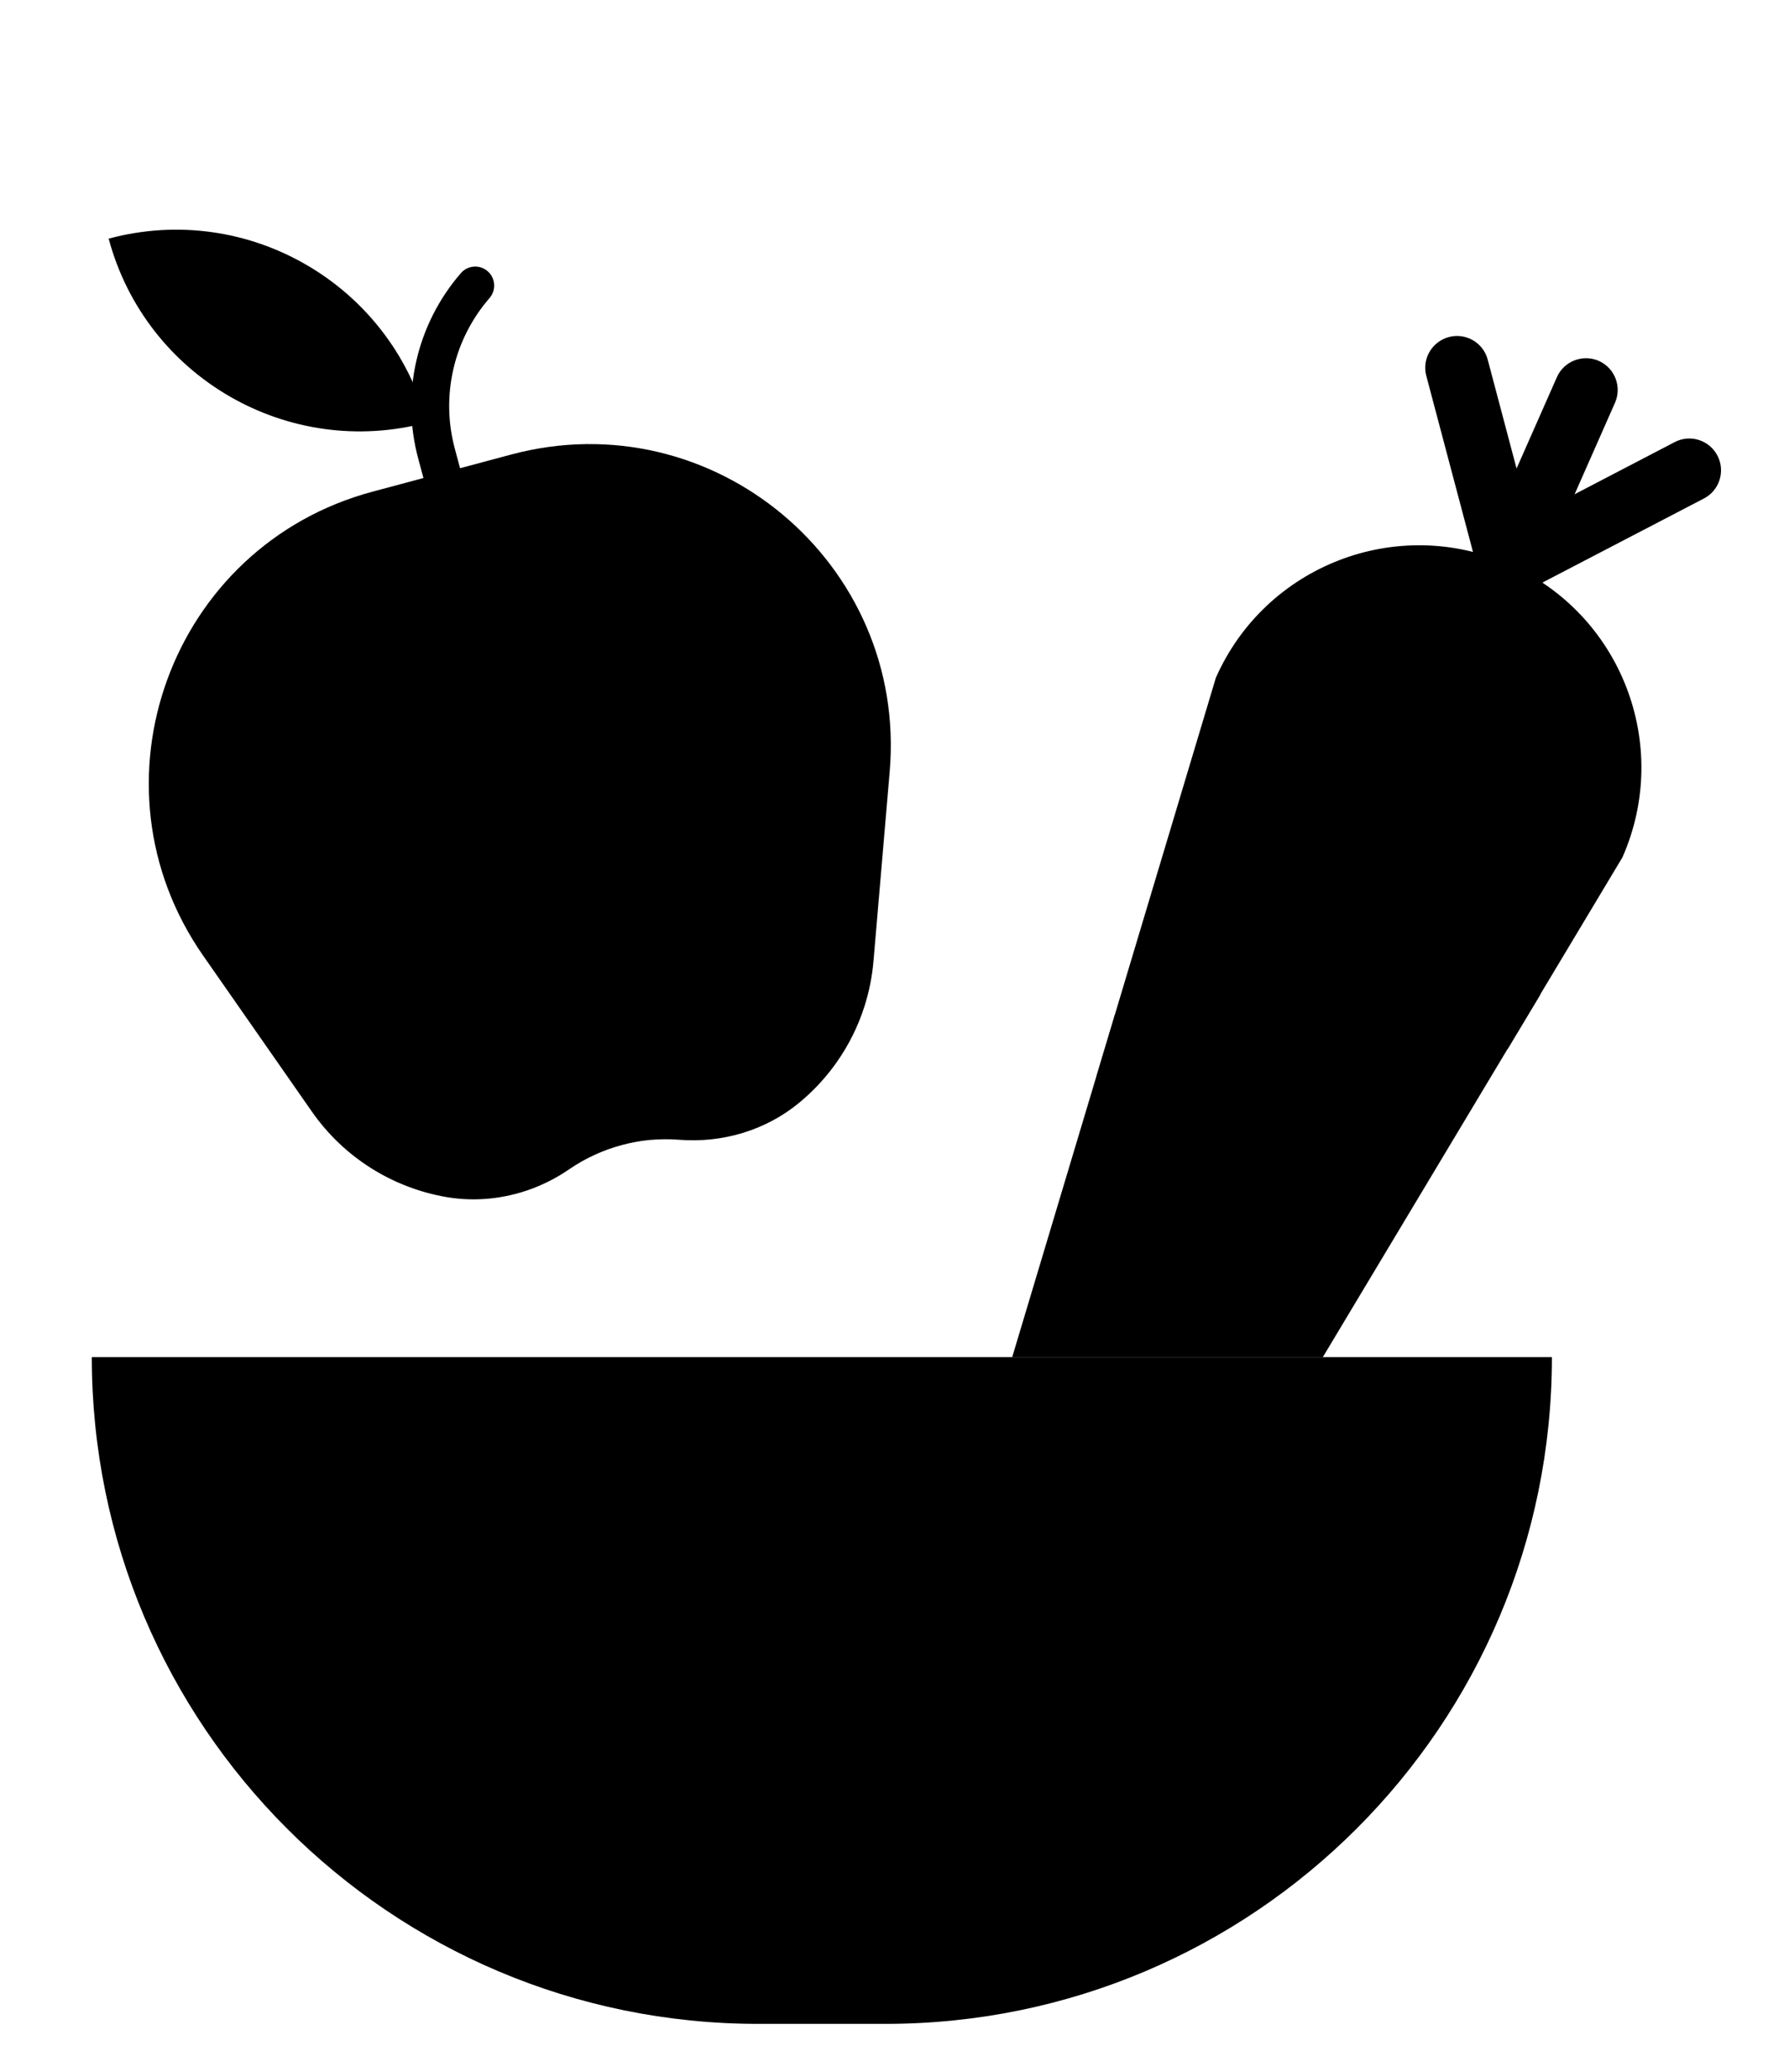 <svg width="19" height="22" viewBox="0 0 19 22" fill="none" xmlns="http://www.w3.org/2000/svg">
<path d="M9.403 21.491H8.054C4.144 21.491 0.975 18.321 0.975 14.411H16.482C16.482 18.321 13.313 21.491 9.403 21.491Z" fill="black"/>
<path d="M16.026 6.328C15.981 6.328 15.935 6.319 15.89 6.3C15.72 6.224 15.643 6.025 15.718 5.855L16.535 4.005C16.61 3.835 16.809 3.758 16.98 3.832C17.15 3.908 17.227 4.107 17.152 4.277L16.335 6.127C16.279 6.253 16.156 6.328 16.026 6.328Z" fill="black"/>
<path d="M16.027 6.328C15.878 6.328 15.741 6.228 15.701 6.077L15.148 3.991C15.1 3.811 15.208 3.627 15.388 3.579C15.567 3.531 15.752 3.638 15.8 3.818L16.353 5.905C16.401 6.085 16.294 6.269 16.114 6.317C16.084 6.325 16.055 6.328 16.027 6.328Z" fill="black"/>
<path d="M16.027 6.328C15.905 6.328 15.788 6.263 15.728 6.147C15.642 5.982 15.706 5.778 15.871 5.692L17.785 4.695C17.951 4.608 18.154 4.673 18.24 4.838C18.326 5.003 18.262 5.207 18.097 5.293L16.182 6.29C16.133 6.316 16.08 6.328 16.027 6.328Z" fill="black"/>
<path d="M10.75 14.411L12.913 7.197C13.44 6.005 14.833 5.465 16.025 5.992C17.218 6.518 17.757 7.911 17.231 9.104L14.049 14.411" fill="black"/>
<path d="M14.702 9.828L14.43 10.445L16.01 11.143L16.36 10.56L14.702 9.828Z" fill="black"/>
<path d="M11.646 11.428L13.304 12.159L13.576 11.543L11.841 10.777L11.646 11.428Z" fill="black"/>
<path d="M16.272 16.097H12.437C12.251 16.097 12.1 16.248 12.1 16.434C12.1 16.62 12.251 16.771 12.437 16.771H16.071C16.149 16.551 16.215 16.326 16.272 16.097Z" fill="black"/>
<path d="M4.536 4.486C3.063 4.881 1.549 4.007 1.154 2.534C1.891 2.336 2.638 2.456 3.25 2.81C3.861 3.163 4.339 3.75 4.536 4.486Z" fill="black"/>
<path d="M5.057 6.389C4.95 6.418 4.839 6.354 4.811 6.247L4.441 4.867C4.256 4.177 4.426 3.441 4.895 2.9C4.968 2.816 5.095 2.807 5.179 2.88C5.263 2.953 5.272 3.081 5.199 3.165C4.818 3.604 4.68 4.202 4.83 4.763L5.2 6.142C5.229 6.25 5.165 6.36 5.057 6.389Z" fill="black"/>
<path d="M5.427 4.827C7.572 4.252 9.637 5.981 9.449 8.193L9.277 10.204C9.263 10.37 9.23 10.532 9.181 10.686C9.114 10.897 9.015 11.095 8.89 11.274L8.89 11.274C8.777 11.436 8.642 11.582 8.49 11.708C8.134 12.003 7.673 12.139 7.214 12.103C7.105 12.094 6.996 12.096 6.889 12.106C6.793 12.116 6.697 12.134 6.604 12.159C6.406 12.212 6.218 12.298 6.047 12.415C5.921 12.502 5.785 12.572 5.643 12.625C5.358 12.73 5.049 12.763 4.745 12.712C4.176 12.615 3.655 12.296 3.311 11.802L2.157 10.147C0.888 8.325 1.812 5.796 3.956 5.221L4.692 5.024L5.427 4.827Z" fill="black"/>
</svg>
